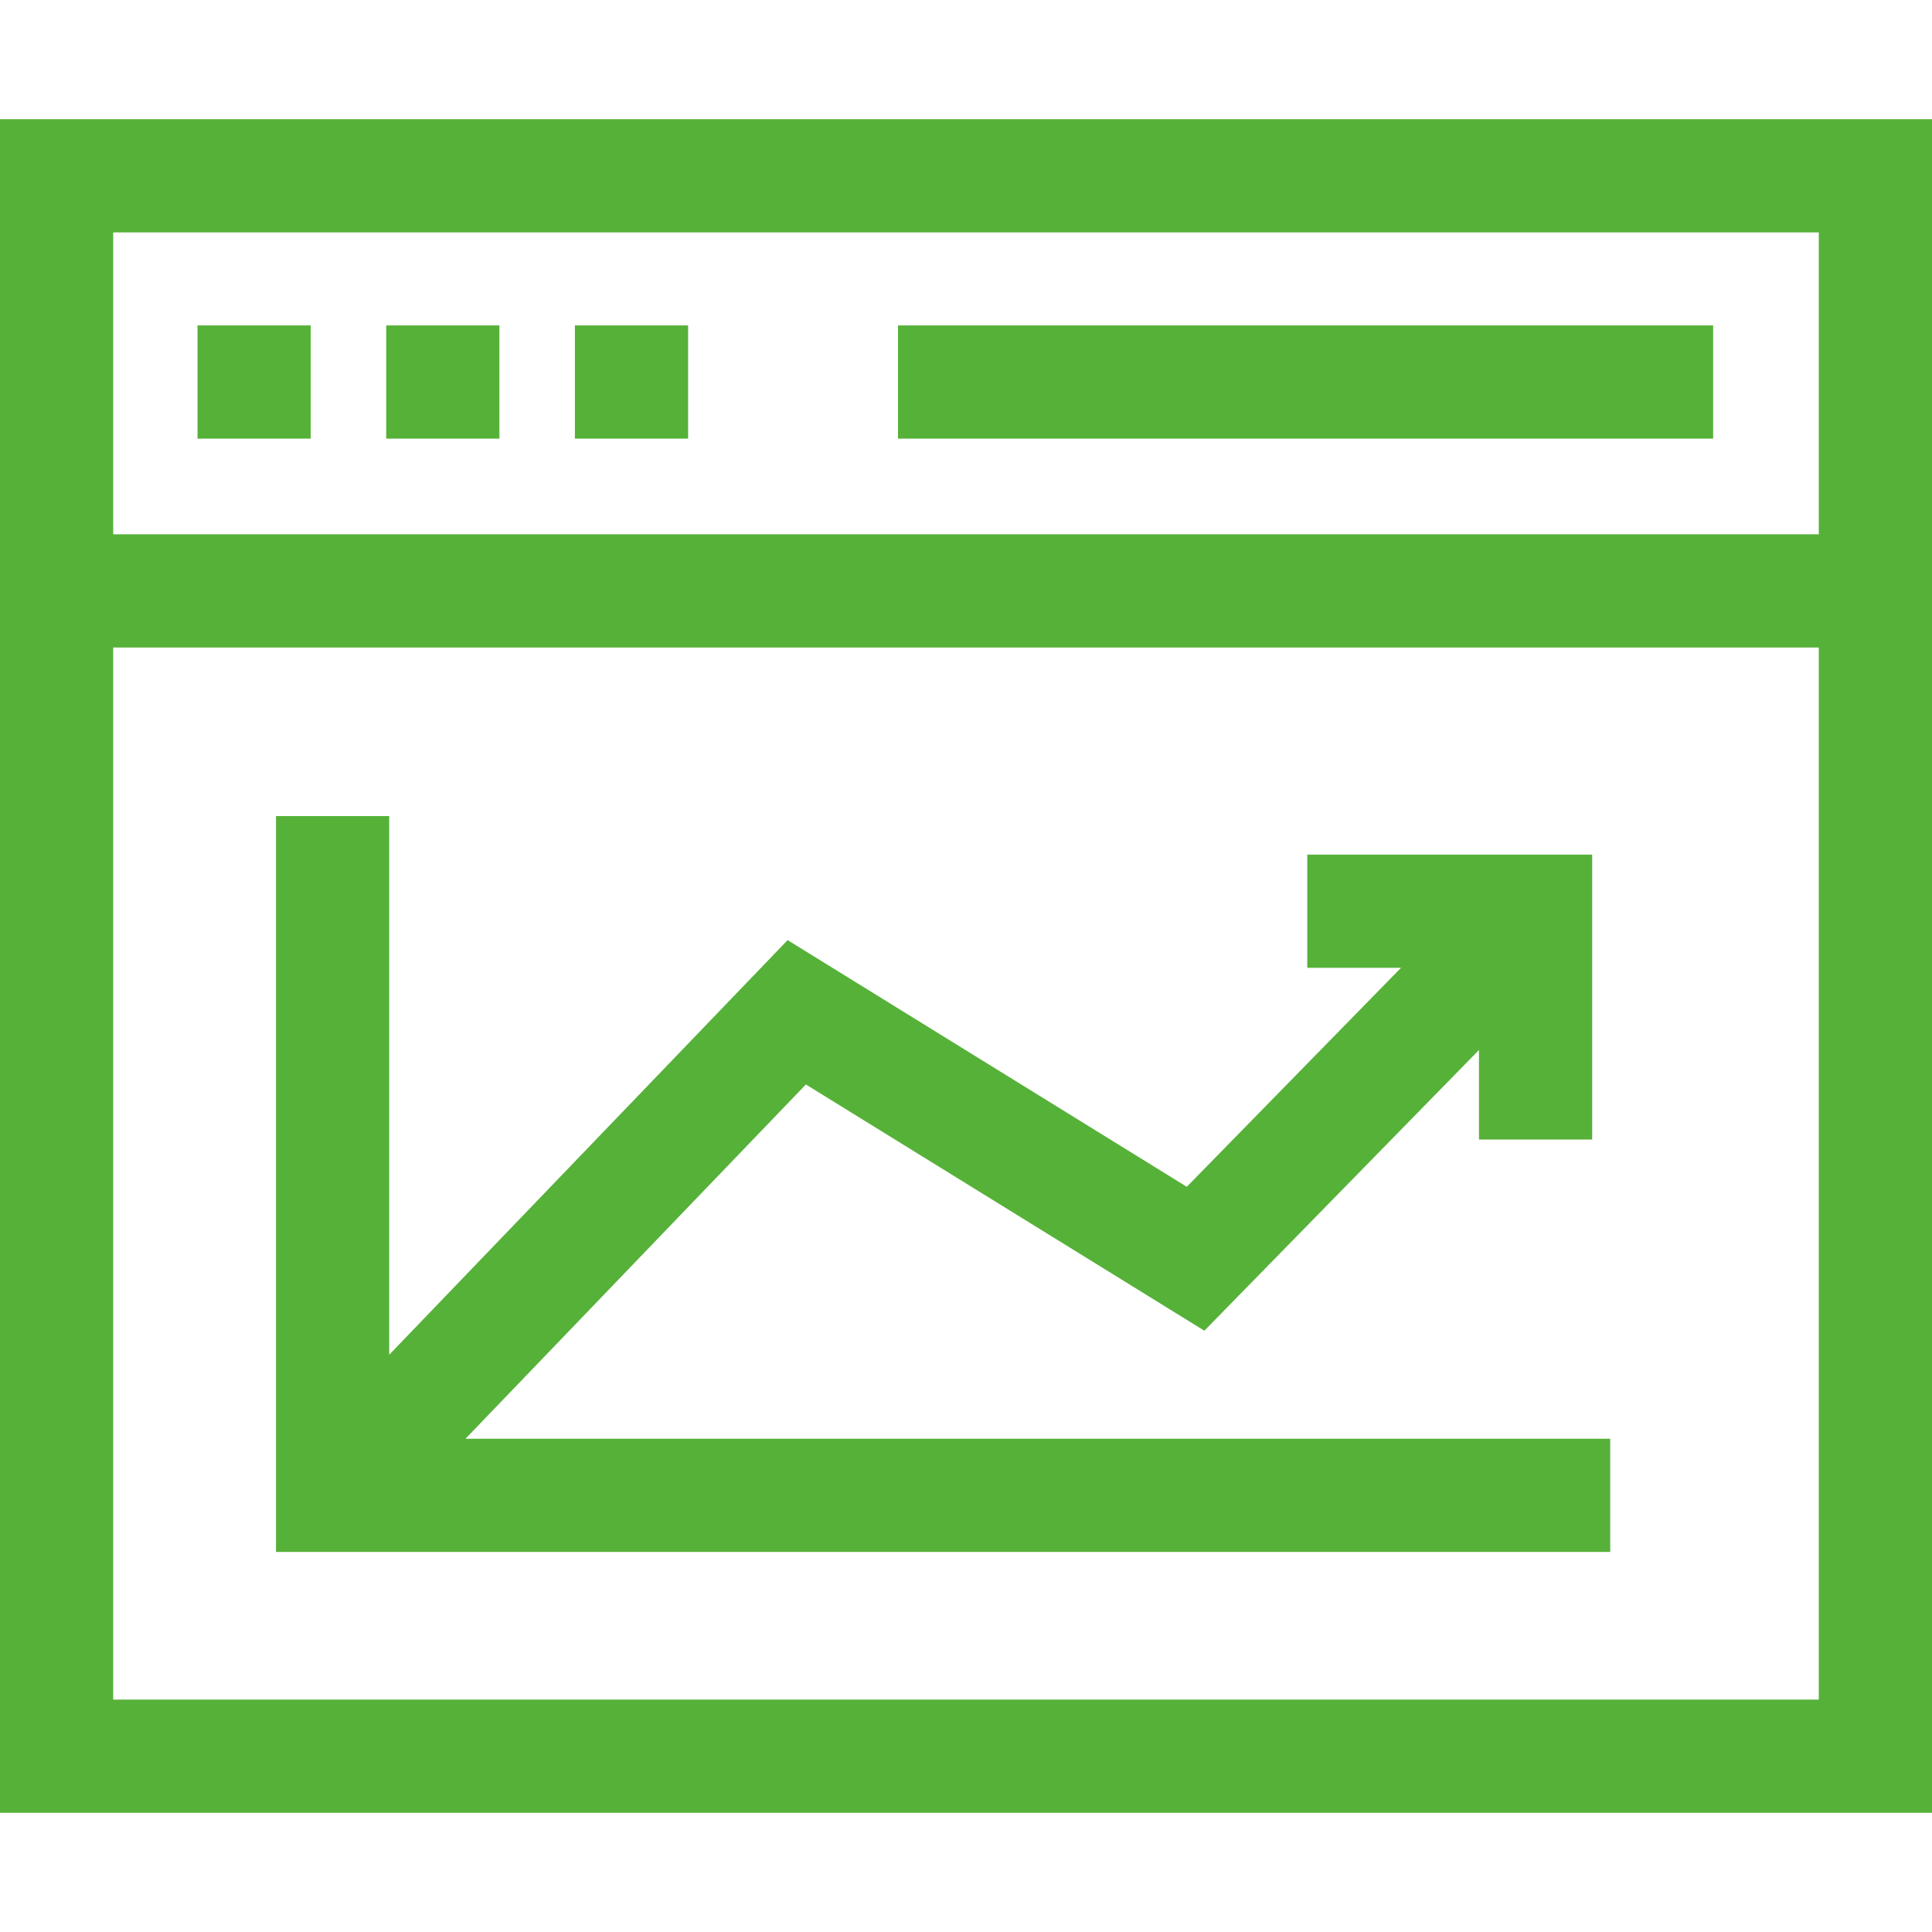 <?xml version="1.0"?>
<svg xmlns="http://www.w3.org/2000/svg" xmlns:xlink="http://www.w3.org/1999/xlink" version="1.1" id="Capa_1" x="0px" y="0px" viewBox="0 0 512 512" style="enable-background:new 0 0 512 512;" xml:space="preserve" width="512px" height="512px"><g><g>
	<rect x="52.345" y="86.24" width="30.002" height="30" data-original="#000000" class="active-path" data-old_color="#000000" fill="#56B139"/>
	<rect x="102.348" y="86.24" width="30.002" height="30" data-original="#000000" class="active-path" data-old_color="#000000" fill="#56B139"/>
	<rect x="152.352" y="86.24" width="30.002" height="30" data-original="#000000" class="active-path" data-old_color="#000000" fill="#56B139"/>
	<path d="M0,31.588v448.823h512V31.588H0z M482,61.588v80.008H30V61.588H482z M30,450.412V171.596h452v278.815H30z" data-original="#000000" class="active-path" data-old_color="#000000" fill="#56B139"/>
	<rect x="237.981" y="86.24" width="216.02" height="30" data-original="#000000" class="active-path" data-old_color="#000000" fill="#56B139"/>
	<polygon points="213.568,287.399 319.166,352.653 391.942,278.262 391.942,301.979 421.942,301.979 421.942,226.479    346.442,226.479 346.442,256.479 371.284,256.479 314.512,314.51 208.725,249.141 103.145,359.023 103.145,216.272 73.145,216.272    73.145,411.284 426.726,411.284 426.726,381.284 123.359,381.284  " data-original="#000000" class="active-path" data-old_color="#000000" fill="#56B139"/>
</g></g> </svg>
